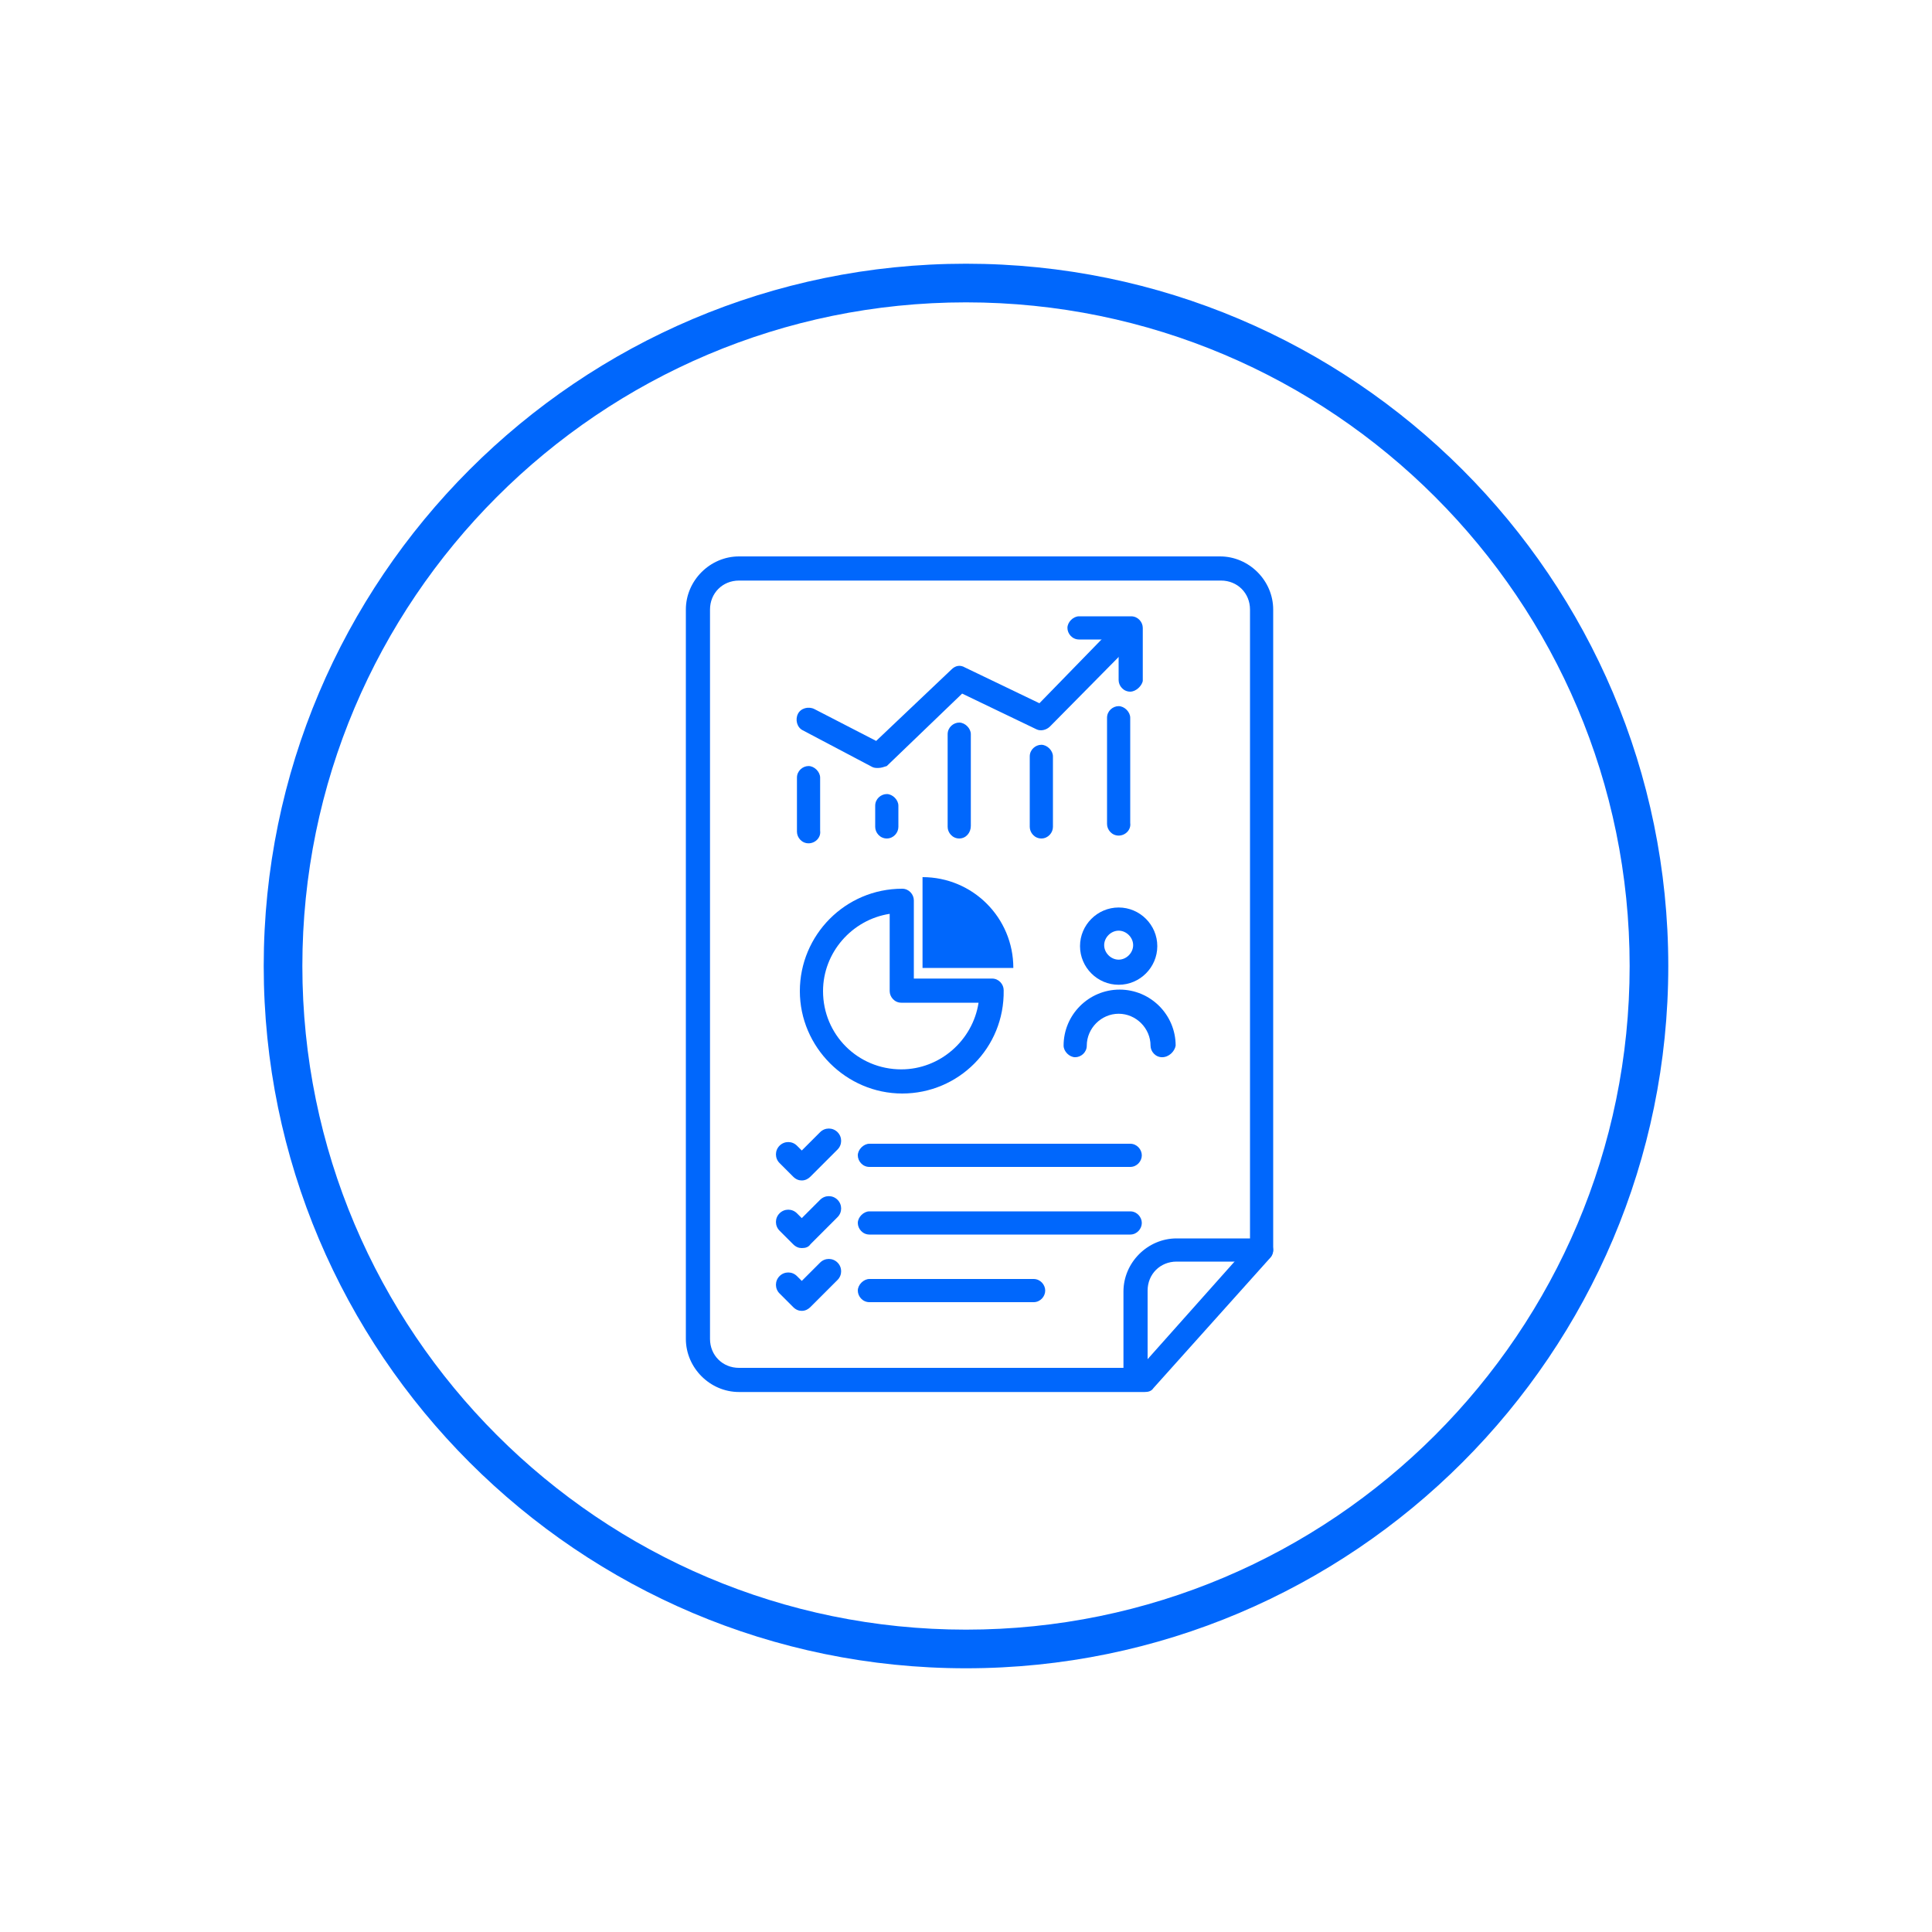 <?xml version="1.0" encoding="utf-8"?>
<!-- Generator: Adobe Illustrator 26.3.1, SVG Export Plug-In . SVG Version: 6.00 Build 0)  -->
<svg version="1.1" id="Layer_1" xmlns="http://www.w3.org/2000/svg" xmlns:xlink="http://www.w3.org/1999/xlink" x="0px" y="0px"
	 viewBox="0 0 200 200" style="enable-background:new 0 0 200 200;" xml:space="preserve">
<style type="text/css">
	.st0{fill:#0067FC;}
</style>
<g>
	<g id="Group_263_00000000945241633573657780000004999601643919113608_" transform="translate(-598.5 -520.001)">
		<g id="Group_259_00000132072348921736355460000009920596080733671348_" transform="translate(549.903 487.744)">
			<g id="Ellipse_9_00000049944211377819396010000001153779696440162492_">
				<path class="st0" d="M164.4,134.2c-2.2,0-4-1.8-4-4s1.8-4,4-4s4,1.8,4,4S166.6,134.2,164.4,134.2z M164.4,128.6
					c-0.8,0-1.5,0.7-1.5,1.5s0.7,1.5,1.5,1.5s1.5-0.7,1.5-1.5S165.2,128.6,164.4,128.6z"/>
			</g>
			<g id="Path_16_00000079454999797989469070000003183813791080946617_">
				<path class="st0" d="M168.9,141.7c-0.7,0-1.2-0.6-1.2-1.2c0-1.8-1.5-3.3-3.3-3.3s-3.3,1.5-3.3,3.3c0,0.7-0.6,1.2-1.2,1.2
					s-1.2-0.6-1.2-1.2c0-3.2,2.6-5.8,5.8-5.8c3.2,0,5.8,2.6,5.8,5.8C170.2,141.1,169.6,141.7,168.9,141.7z"/>
			</g>
		</g>
	</g>
	<g>
		<g>
			<path class="st0" d="M118.5,144.1h-42c-3,0-5.5-2.5-5.5-5.5V63.1c0-3,2.5-5.5,5.5-5.5h49.8c3,0,5.5,2.5,5.5,5.5v66.3
				c0,0.3-0.1,0.6-0.3,0.8l-12.1,13.5C119.2,144,118.9,144.1,118.5,144.1z M73.5,94v44.6c0,1.7,1.3,3,3,3h41.5l11.4-12.8V63.1
				c0-1.7-1.3-3-3-3H76.5c-1.7,0-3,1.3-3,3V94z"/>
		</g>
		<g>
			<path class="st0" d="M117.5,143.7c-0.7,0-1.2-0.6-1.2-1.2v-8.8c0-3,2.5-5.5,5.5-5.5h8.8c0.7,0,1.2,0.6,1.2,1.2s-0.6,1.2-1.2,1.2
				h-8.8c-1.7,0-3,1.3-3,3v8.8C118.7,143.1,118.2,143.7,117.5,143.7z"/>
		</g>
	</g>
	<g>
		<g>
			<path class="st0" d="M117,120.8H90c-0.7,0-1.2-0.6-1.2-1.2s0.6-1.2,1.2-1.2h27c0.7,0,1.2,0.6,1.2,1.2S117.7,120.8,117,120.8z"/>
		</g>
		<g>
			<path class="st0" d="M117,127.8H90c-0.7,0-1.2-0.6-1.2-1.2s0.6-1.2,1.2-1.2h27c0.7,0,1.2,0.6,1.2,1.2S117.7,127.8,117,127.8z"/>
		</g>
		<g>
			<path class="st0" d="M107,134.8H90c-0.7,0-1.2-0.6-1.2-1.2s0.6-1.2,1.2-1.2h17c0.7,0,1.2,0.6,1.2,1.2S107.7,134.8,107,134.8z"/>
		</g>
		<g>
			<path class="st0" d="M83,122.2L83,122.2c-0.3,0-0.6-0.1-0.9-0.4l-1.4-1.4c-0.5-0.5-0.5-1.3,0-1.8s1.3-0.5,1.8,0l0.5,0.5l1.9-1.9
				c0.5-0.5,1.3-0.5,1.8,0s0.5,1.3,0,1.8l-2.8,2.8C83.7,122,83.4,122.2,83,122.2z"/>
		</g>
		<g>
			<path class="st0" d="M83,129.2L83,129.2c-0.3,0-0.6-0.1-0.9-0.4l-1.4-1.4c-0.5-0.5-0.5-1.3,0-1.8s1.3-0.5,1.8,0l0.5,0.5l1.9-1.9
				c0.5-0.5,1.3-0.5,1.8,0s0.5,1.3,0,1.8l-2.8,2.8C83.7,129.1,83.4,129.2,83,129.2z"/>
		</g>
		<g>
			<path class="st0" d="M83,135.7L83,135.7c-0.3,0-0.6-0.1-0.9-0.4l-1.4-1.4c-0.5-0.5-0.5-1.3,0-1.8s1.3-0.5,1.8,0l0.5,0.5l1.9-1.9
				c0.5-0.5,1.3-0.5,1.8,0s0.5,1.3,0,1.8l-2.8,2.8C83.7,135.5,83.4,135.7,83,135.7z"/>
		</g>
	</g>
	<g>
		<path class="st0" d="M100,172.7c-40.1,0-72.7-32.6-72.7-72.7S59.9,27.3,100,27.3s72.7,32.6,72.7,72.7S140.1,172.7,100,172.7z
			 M100,31.3c-37.9,0-68.7,30.8-68.7,68.7c0,37.9,30.8,68.7,68.7,68.7c37.9,0,68.7-30.8,68.7-68.7C168.7,62.1,137.9,31.3,100,31.3z"
			/>
	</g>
	<g>
		<path class="st0" d="M117,71.6c-0.7,0-1.2-0.6-1.2-1.2v-4.2h-4.1c-0.7,0-1.2-0.6-1.2-1.2s0.6-1.2,1.2-1.2h5.4
			c0.7,0,1.2,0.6,1.2,1.2v5.5C118.2,71,117.6,71.6,117,71.6z"/>
	</g>
	<g>
		<path class="st0" d="M83.7,87.3c-0.7,0-1.2-0.6-1.2-1.2v-5.6c0-0.7,0.6-1.2,1.2-1.2s1.2,0.6,1.2,1.2V86
			C85,86.7,84.4,87.3,83.7,87.3z"/>
	</g>
	<g>
		<path class="st0" d="M91.8,86.8c-0.7,0-1.2-0.6-1.2-1.2v-2.2c0-0.7,0.6-1.2,1.2-1.2s1.2,0.6,1.2,1.2v2.2
			C93,86.2,92.5,86.8,91.8,86.8z"/>
	</g>
	<g>
		<path class="st0" d="M99.3,86.8c-0.7,0-1.2-0.6-1.2-1.2V76c0-0.7,0.6-1.2,1.2-1.2s1.2,0.6,1.2,1.2v9.5
			C100.5,86.2,100,86.8,99.3,86.8z"/>
	</g>
	<g>
		<path class="st0" d="M107.8,86.8c-0.7,0-1.2-0.6-1.2-1.2v-7.3c0-0.7,0.6-1.2,1.2-1.2s1.2,0.6,1.2,1.2v7.3
			C109,86.2,108.5,86.8,107.8,86.8z"/>
	</g>
	<g>
		<path class="st0" d="M115.8,86.5c-0.7,0-1.2-0.6-1.2-1.2V74.3c0-0.7,0.6-1.2,1.2-1.2s1.2,0.6,1.2,1.2v10.9
			C117.1,85.9,116.5,86.5,115.8,86.5z"/>
	</g>
	<g>
		<path class="st0" d="M90.9,79.5c-0.2,0-0.4,0-0.6-0.1l-7.2-3.8c-0.6-0.3-0.8-1.1-0.5-1.7c0.3-0.6,1.1-0.8,1.7-0.5l6.4,3.3l7.8-7.4
			c0.4-0.4,0.9-0.5,1.4-0.2l7.7,3.7l7.4-7.6c0.5-0.5,1.3-0.5,1.8,0c0.5,0.5,0.5,1.3,0,1.8l-8.1,8.2c-0.4,0.4-1,0.5-1.4,0.3l-7.7-3.7
			l-7.8,7.5C91.5,79.4,91.2,79.5,90.9,79.5z"/>
	</g>
	<g>
		<g>
			<path class="st0" d="M93.4,113.2c-5.8,0-10.6-4.8-10.6-10.6S87.5,92,93.4,92c0.7,0,1.2,0.6,1.2,1.2v8.1h8.1
				c0.7,0,1.2,0.6,1.2,1.2C104,108.5,99.2,113.2,93.4,113.2z M92.1,94.6c-3.9,0.6-6.9,4-6.9,8c0,4.5,3.6,8.1,8.1,8.1
				c4,0,7.4-3,8-6.9h-8c-0.7,0-1.2-0.6-1.2-1.2V94.6z"/>
		</g>
		<g>
			<path class="st0" d="M95.5,90.8v9.4h9.4C104.9,95,100.7,90.8,95.5,90.8z"/>
		</g>
	</g>
</g>
</svg>
